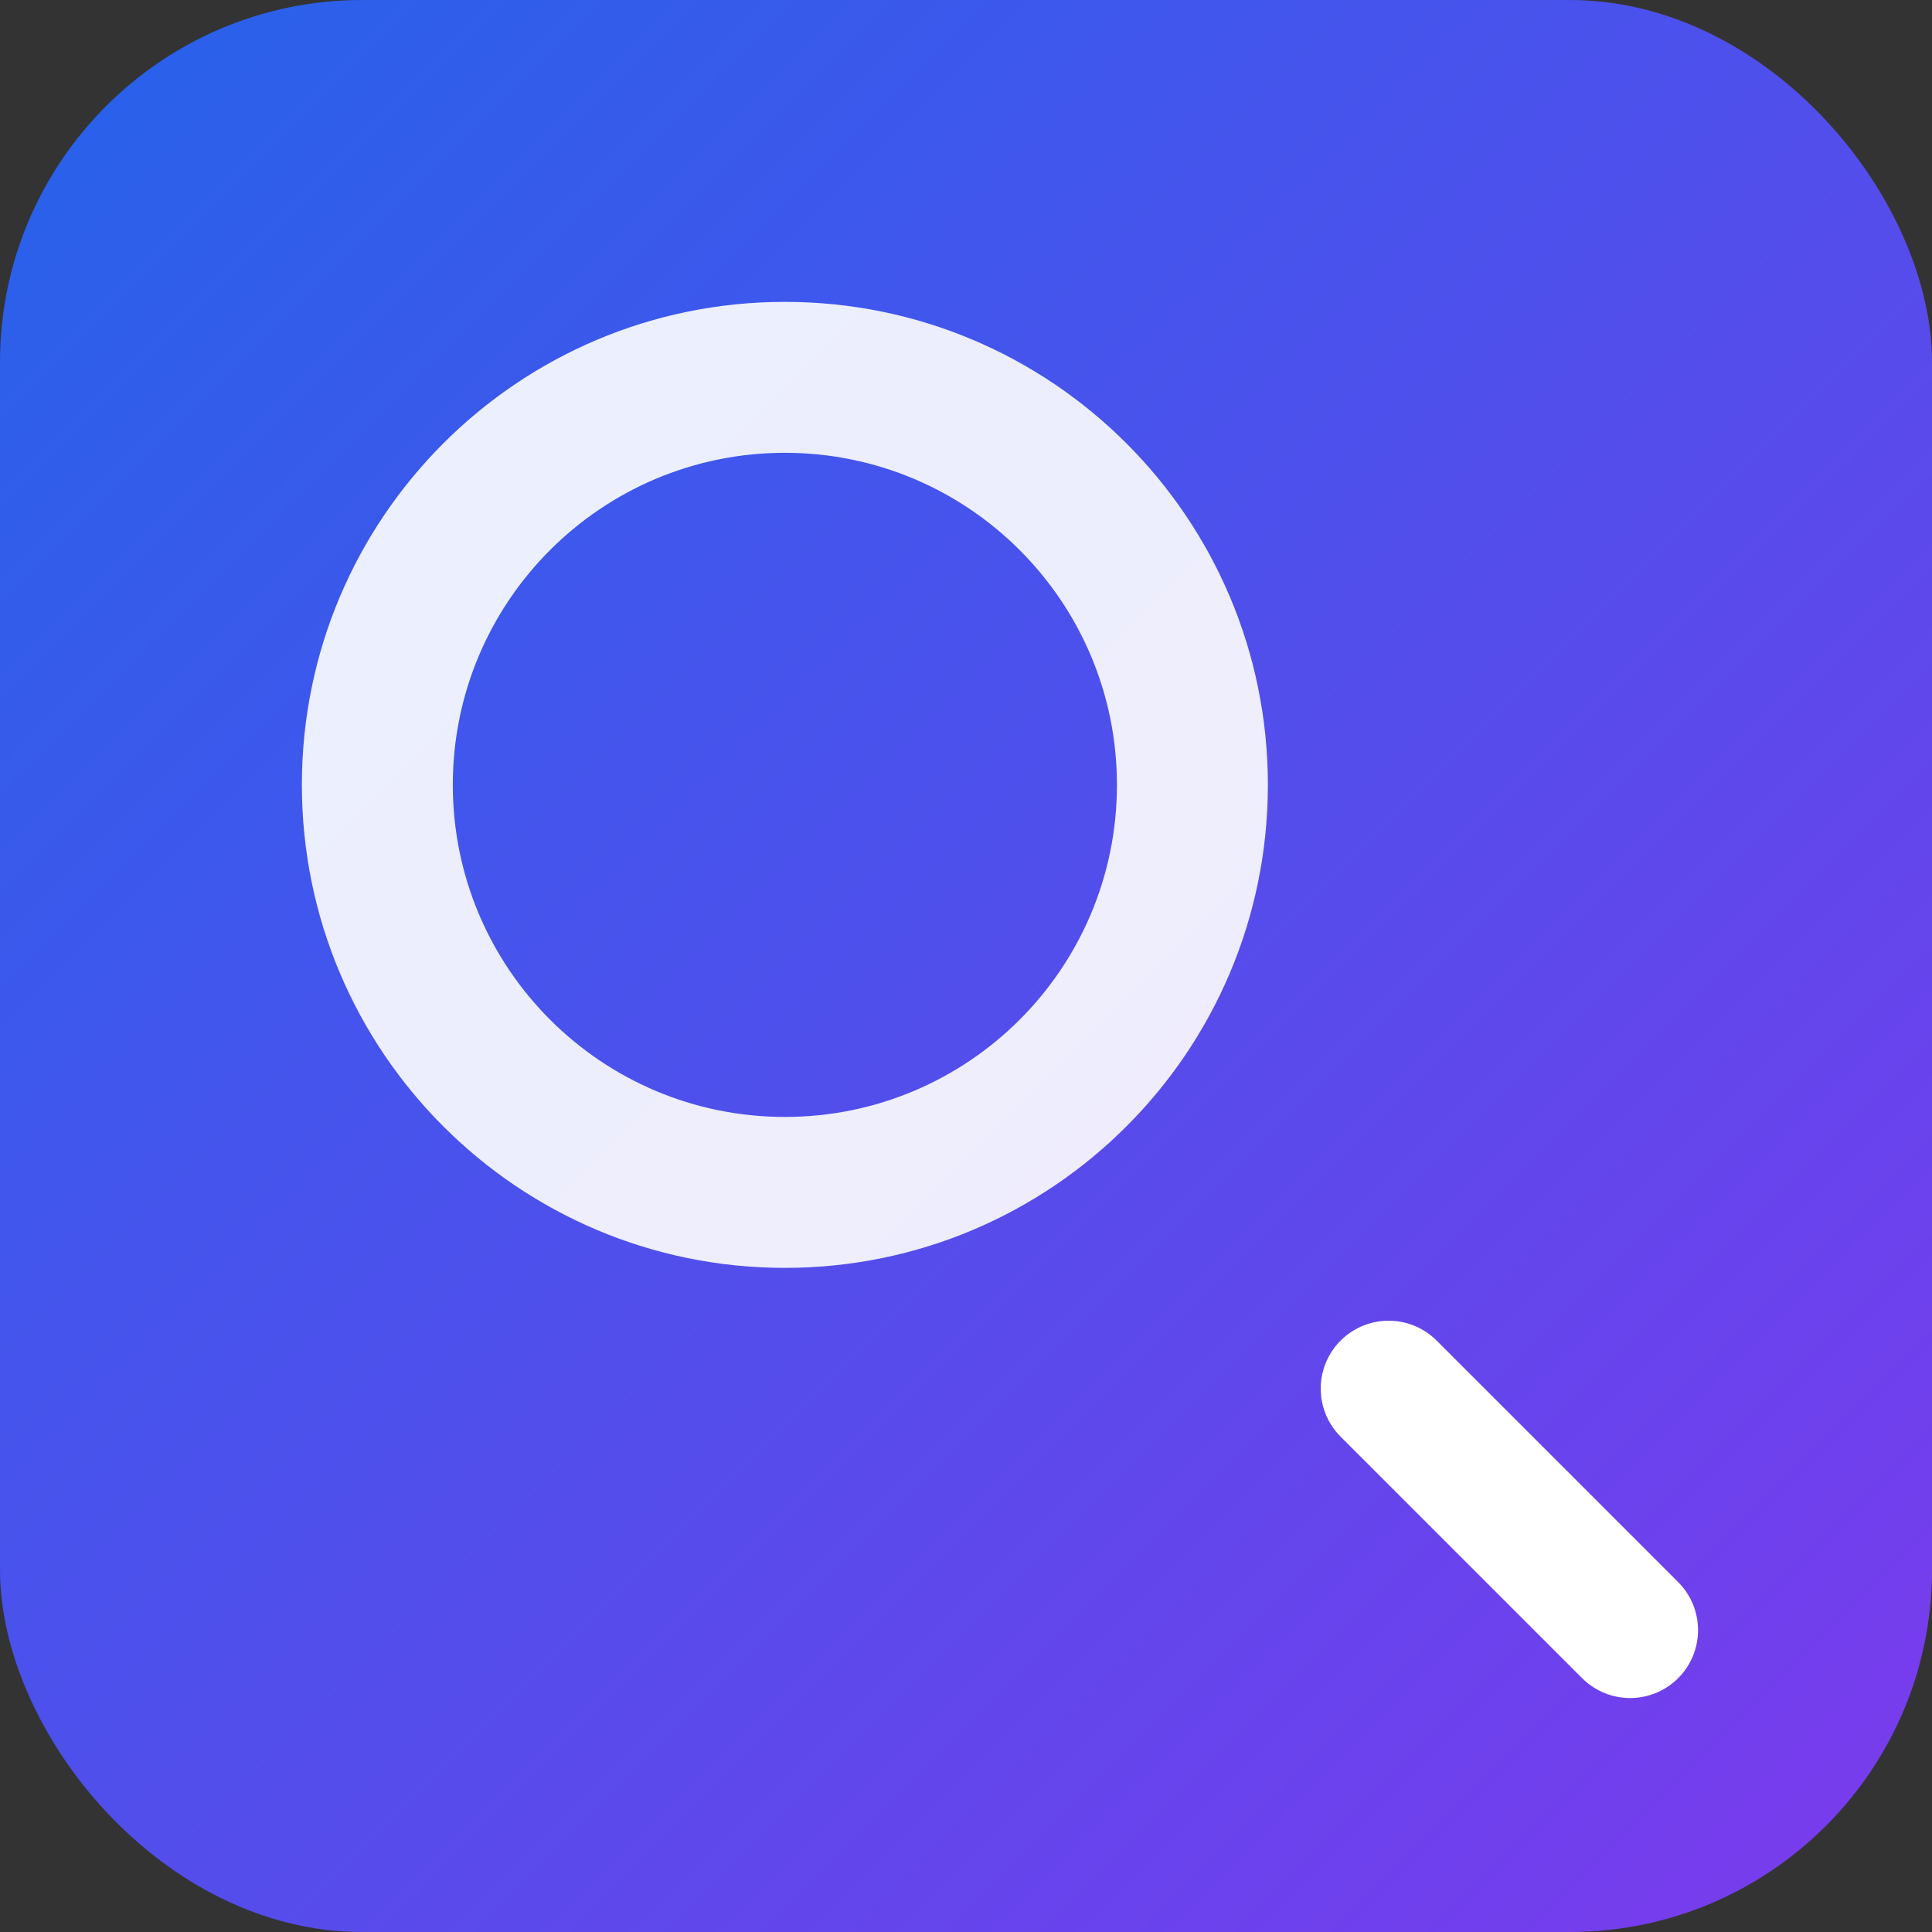 <svg xmlns="http://www.w3.org/2000/svg" width="256" height="256" viewBox="0 0 256 256">
  <rect x="0" y="0" width="256" height="256" fill="#333333" stroke="none"/>
  <defs>
    <linearGradient id="g" x1="0" x2="1" y1="0" y2="1">
      <stop offset="0%" stop-color="#2563eb"/>
      <stop offset="100%" stop-color="#7c3aed"/>
    </linearGradient>
  </defs>
  <rect x="0" y="0" width="256" height="256" rx="48" fill="url(#g)"/>
  <g fill="#ffffff" transform="translate(40,40)">
    <path d="M64 128c-35.346 0-64-28.654-64-64S28.654 0 64 0s64 28.654 64 64-28.654 64-64 64zm0-20c24.301 0 44-19.699 44-44S88.301 20 64 20 20 39.699 20 64s19.699 44 44 44z" opacity=".9"/>
    <path d="M144 144l32 32" stroke="#ffffff" stroke-width="18" stroke-linecap="round"/>
  </g>
</svg>

